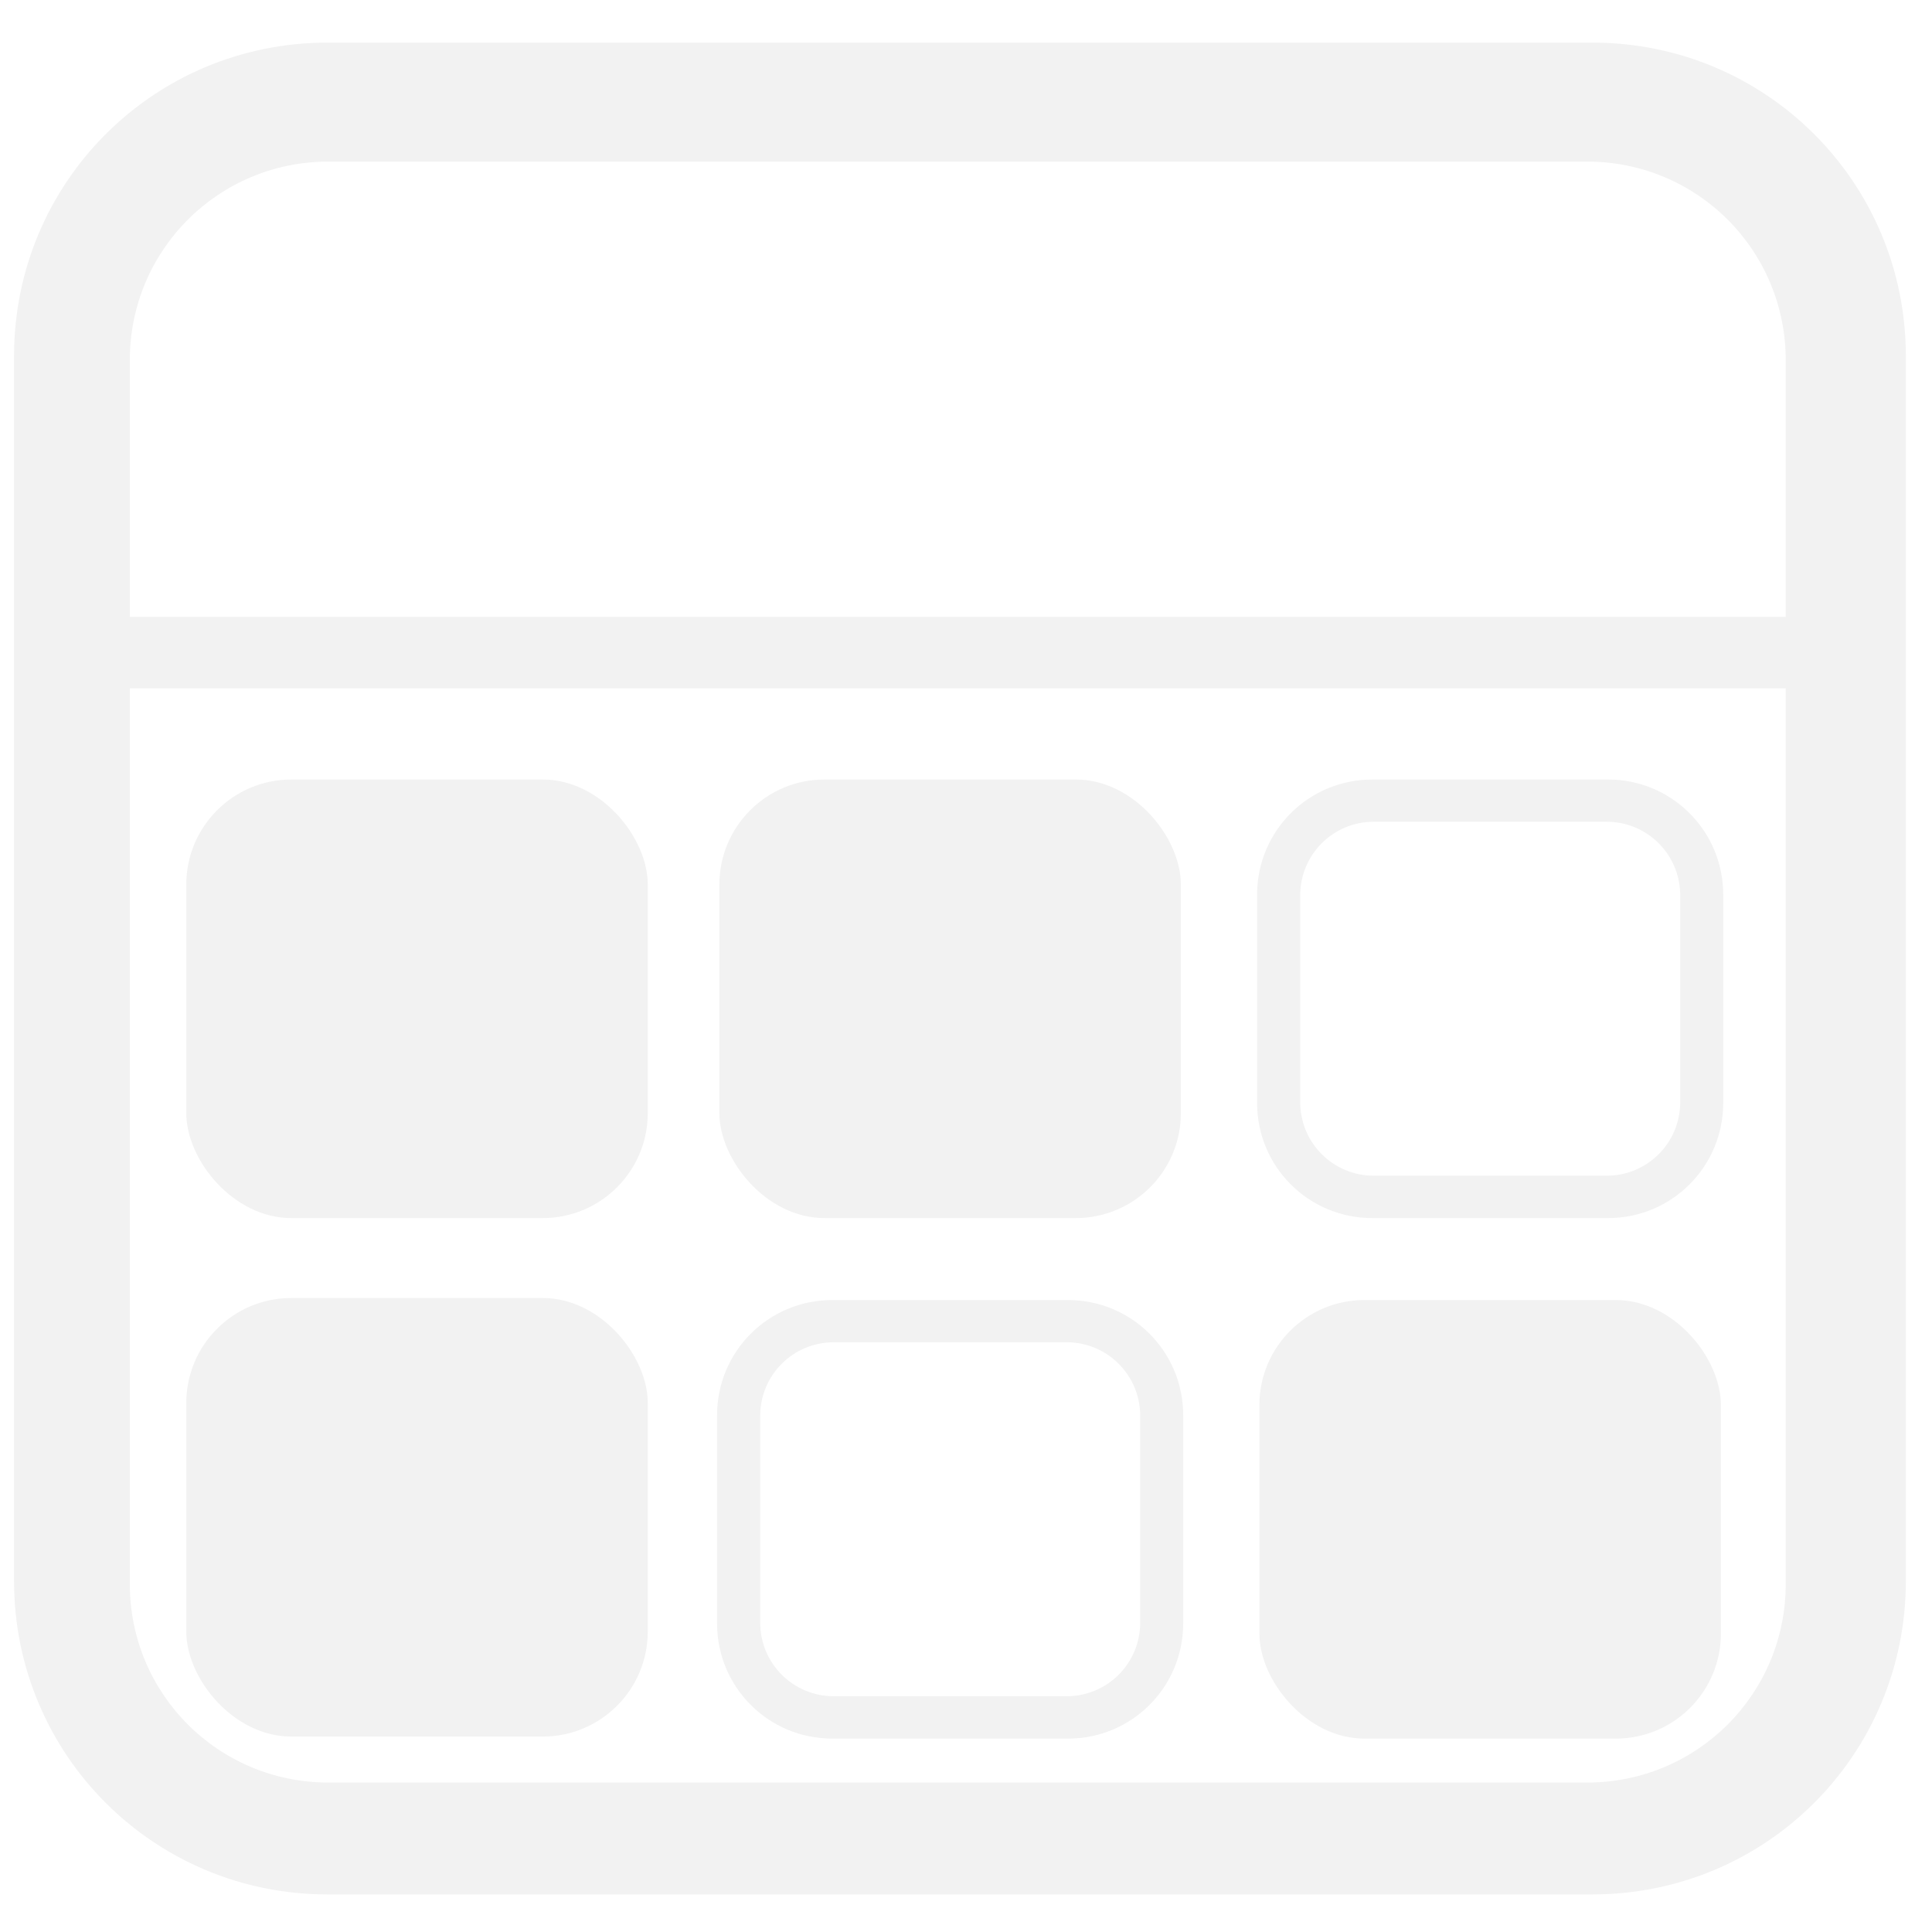 <?xml version="1.0" encoding="UTF-8" standalone="no"?>
<!-- Created with Inkscape (http://www.inkscape.org/) -->

<svg
   xmlns:dc="http://purl.org/dc/elements/1.1/"
   xmlns:cc="http://creativecommons.org/ns#"
   xmlns:rdf="http://www.w3.org/1999/02/22-rdf-syntax-ns#"
   xmlns:svg="http://www.w3.org/2000/svg"
   xmlns="http://www.w3.org/2000/svg"
   xmlns:sodipodi="http://sodipodi.sourceforge.net/DTD/sodipodi-0.dtd"
   xmlns:inkscape="http://www.inkscape.org/namespaces/inkscape"
   width="144"
   height="144"
   viewBox="0 0 38.1 38.1"
   version="1.1"
   id="svg916"
   inkscape:version="0.92.2 (5c3e80d, 2017-08-06)"
   sodipodi:docname="logogrey.svg">
  <defs
     id="defs910" />
  <sodipodi:namedview
     id="base"
     pagecolor="#ffffff"
     bordercolor="#666666"
     borderopacity="1.0"
     inkscape:pageopacity="0.0"
     inkscape:pageshadow="2"
     inkscape:zoom="2.8"
     inkscape:cx="131.33782"
     inkscape:cy="87.326439"
     inkscape:document-units="mm"
     inkscape:current-layer="g1557"
     showgrid="false"
     units="px"
     inkscape:window-width="1920"
     inkscape:window-height="1003"
     inkscape:window-x="-9"
     inkscape:window-y="-9"
     inkscape:window-maximized="1" />
  <g
     inkscape:label="Layer 1"
     inkscape:groupmode="layer"
     id="layer1"
     transform="translate(0,-258.9)">
    <g
       id="g1509"
       transform="translate(333.435,173.739)">
      <g
         id="g1557"
         transform="matrix(0.213,0,0,0.213,-250.136,72.988)"
         style="stroke-width:4.703;fill:#000000;fill-opacity:0.051">
        <path
           inkscape:connector-curvature="0"
           id="rect1540"
           d="m -264.02,129.322 c -5.911,0 -10.669,4.759 -10.669,10.67 v 19.264 c 0,5.911 4.758,10.67 10.669,10.67 h 21.819 c 5.911,0 10.669,-4.759 10.669,-10.67 V 139.991 c 0,-5.911 -4.758,-10.67 -10.669,-10.67 z m 0.141,3.909 h 21.549 c 3.776,0 6.816,3.04 6.816,6.816 v 19.14 c 0,3.776 -3.04,6.816 -6.816,6.816 h -21.549 c -3.776,0 -6.816,-3.04 -6.816,-6.816 v -19.14 c 0,-3.776 3.04,-6.816 6.816,-6.816 z"
           style="opacity:1;fill:#000000;fill-opacity:0.051;stroke:none;stroke-width:18.342;stroke-linecap:square;stroke-linejoin:round;stroke-miterlimit:4;stroke-dasharray:none;stroke-dashoffset:0;stroke-opacity:1;paint-order:normal" />
        <rect
           style="opacity:1;fill:#000000;fill-opacity:0.051;stroke:none;stroke-width:51.735;stroke-linecap:square;stroke-linejoin:round;stroke-miterlimit:4;stroke-dasharray:none;stroke-dashoffset:0;stroke-opacity:1;paint-order:normal"
           id="rect1475"
           width="42.727"
           height="40.603"
           x="-373.828"
           y="177.325"
           ry="9.724" />
        <rect
           ry="9.724"
           y="177.514"
           x="-274.474"
           height="40.603"
           width="42.727"
           id="rect1477"
           style="opacity:1;fill:#000000;fill-opacity:0.051;stroke:none;stroke-width:51.735;stroke-linecap:square;stroke-linejoin:round;stroke-miterlimit:4;stroke-dasharray:none;stroke-dashoffset:0;stroke-opacity:1;paint-order:normal" />
        <rect
           style="opacity:1;fill:#000000;fill-opacity:0.051;stroke:none;stroke-width:51.735;stroke-linecap:square;stroke-linejoin:round;stroke-miterlimit:4;stroke-dasharray:none;stroke-dashoffset:0;stroke-opacity:1;paint-order:normal"
           id="rect1479"
           width="42.727"
           height="40.603"
           x="-324.472"
           y="129.322"
           ry="9.724" />
        <rect
           ry="9.724"
           y="129.322"
           x="-373.828"
           height="40.603"
           width="42.727"
           id="rect1481"
           style="opacity:1;fill:#000000;fill-opacity:0.051;stroke:none;stroke-width:51.735;stroke-linecap:square;stroke-linejoin:round;stroke-miterlimit:4;stroke-dasharray:none;stroke-dashoffset:0;stroke-opacity:1;paint-order:normal" />
        <path
           style="opacity:1;fill:#000000;fill-opacity:0.051;stroke:none;stroke-width:245.669;stroke-linecap:square;stroke-linejoin:round;stroke-miterlimit:4;stroke-dasharray:none;stroke-dashoffset:0;stroke-opacity:1;paint-order:normal"
           d="M 24.93 3.09 C 12.006 3.09 1.602 13.493 1.602 26.416 L 1.602 117.584 C 1.602 130.507 12.006 140.91 24.93 140.91 L 119.07 140.91 C 131.994 140.91 142.398 130.507 142.398 117.584 L 142.398 26.416 C 142.398 13.493 131.994 3.09 119.07 3.09 L 24.93 3.09 z M 24.998 11.945 L 118.678 11.945 C 126.867 11.945 133.459 18.538 133.459 26.727 L 133.459 45.832 L 10.217 45.832 L 10.217 26.727 C 10.217 18.538 16.809 11.945 24.998 11.945 z M 10.217 51.145 L 133.459 51.145 L 133.459 117.803 C 133.459 125.992 126.867 132.584 118.678 132.584 L 24.998 132.584 C 16.809 132.584 10.217 125.992 10.217 117.803 L 10.217 51.145 z "
           transform="matrix(1.244,0,0,1.244,-391.767,57.252)"
           id="rect1495" />
        <path
           style="opacity:1;fill:#000000;fill-opacity:0.051;stroke:none;stroke-width:18.342;stroke-linecap:square;stroke-linejoin:round;stroke-miterlimit:4;stroke-dasharray:none;stroke-dashoffset:0;stroke-opacity:1;paint-order:normal"
           d="m -314.017,177.514 c -5.911,0 -10.669,4.759 -10.669,10.67 v 19.264 c 0,5.911 4.758,10.67 10.669,10.67 h 21.819 c 5.911,0 10.669,-4.759 10.669,-10.67 v -19.264 c 0,-5.911 -4.758,-10.67 -10.669,-10.67 z m 0.141,3.909 h 21.549 c 3.776,0 6.816,3.04 6.816,6.816 v 19.14 c 0,3.776 -3.04,6.816 -6.816,6.816 h -21.549 c -3.776,0 -6.816,-3.04 -6.816,-6.816 v -19.14 c 0,-3.776 3.04,-6.816 6.816,-6.816 z"
           id="path1547"
           inkscape:connector-curvature="0" />
      </g>
    </g>
  </g>
</svg>
